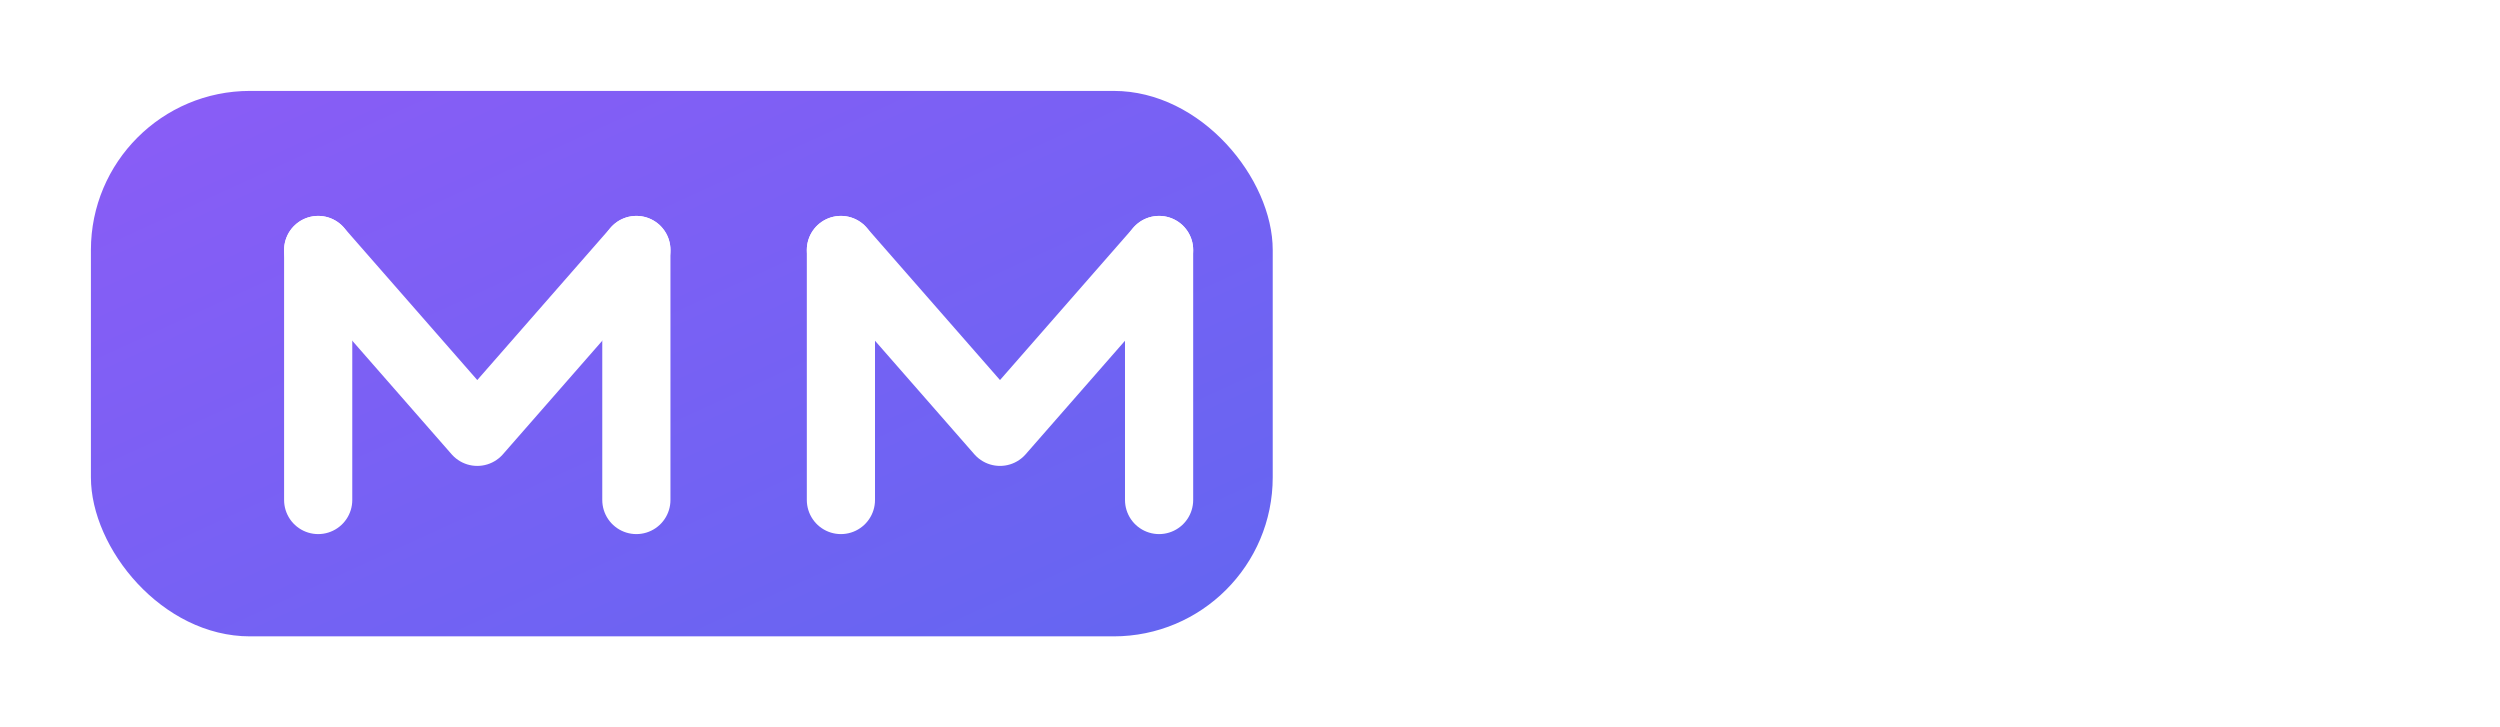 <svg xmlns="http://www.w3.org/2000/svg" width="220" height="64" viewBox="0 0 220 64" role="img" aria-labelledby="title desc">
  <title id="title">Mohtaref modern logo</title>
  <desc id="desc">Minimal gradient monogram in a rounded shape representing the letter M</desc>
  <defs>
    <linearGradient id="grad" x1="0" y1="0" x2="1" y2="1">
      <stop offset="0" stop-color="#8b5cf6"/>
      <stop offset="1" stop-color="#6366f1"/>
    </linearGradient>
    <filter id="soft" x="-20%" y="-20%" width="140%" height="140%" color-interpolation-filters="sRGB">
      <feGaussianBlur in="SourceAlpha" stdDeviation="2" result="blur"/>
      <feComposite in="blur" in2="SourceAlpha" operator="out" result="shadow"/>
      <feColorMatrix in="shadow" type="matrix" values="0 0 0 0 0   0 0 0 0 0   0 0 0 0 0   0 0 0 0.14 0"/>
      <feBlend in="SourceGraphic" mode="normal"/>
    </filter>
  </defs>

  <!-- Rounded capsule with gradient -->
  <g transform="translate(8,8)">
    <rect x="0" y="0" rx="14" ry="14" width="104" height="48" fill="url(#grad)" filter="url(#soft)"/>
    <!-- Monogram M using negative cut and strokes -->
    <g fill="none" stroke="#ffffff" stroke-linecap="round" stroke-linejoin="round" stroke-width="6">
      <path d="M20 36 V14"/>
      <path d="M20 14 L34 30 L48 14"/>
      <path d="M48 14 V36"/>
      <path d="M66 36 V14"/>
      <path d="M66 14 L80 30 L94 14"/>
      <path d="M94 14 V36"/>
    </g>
  </g>
</svg>
